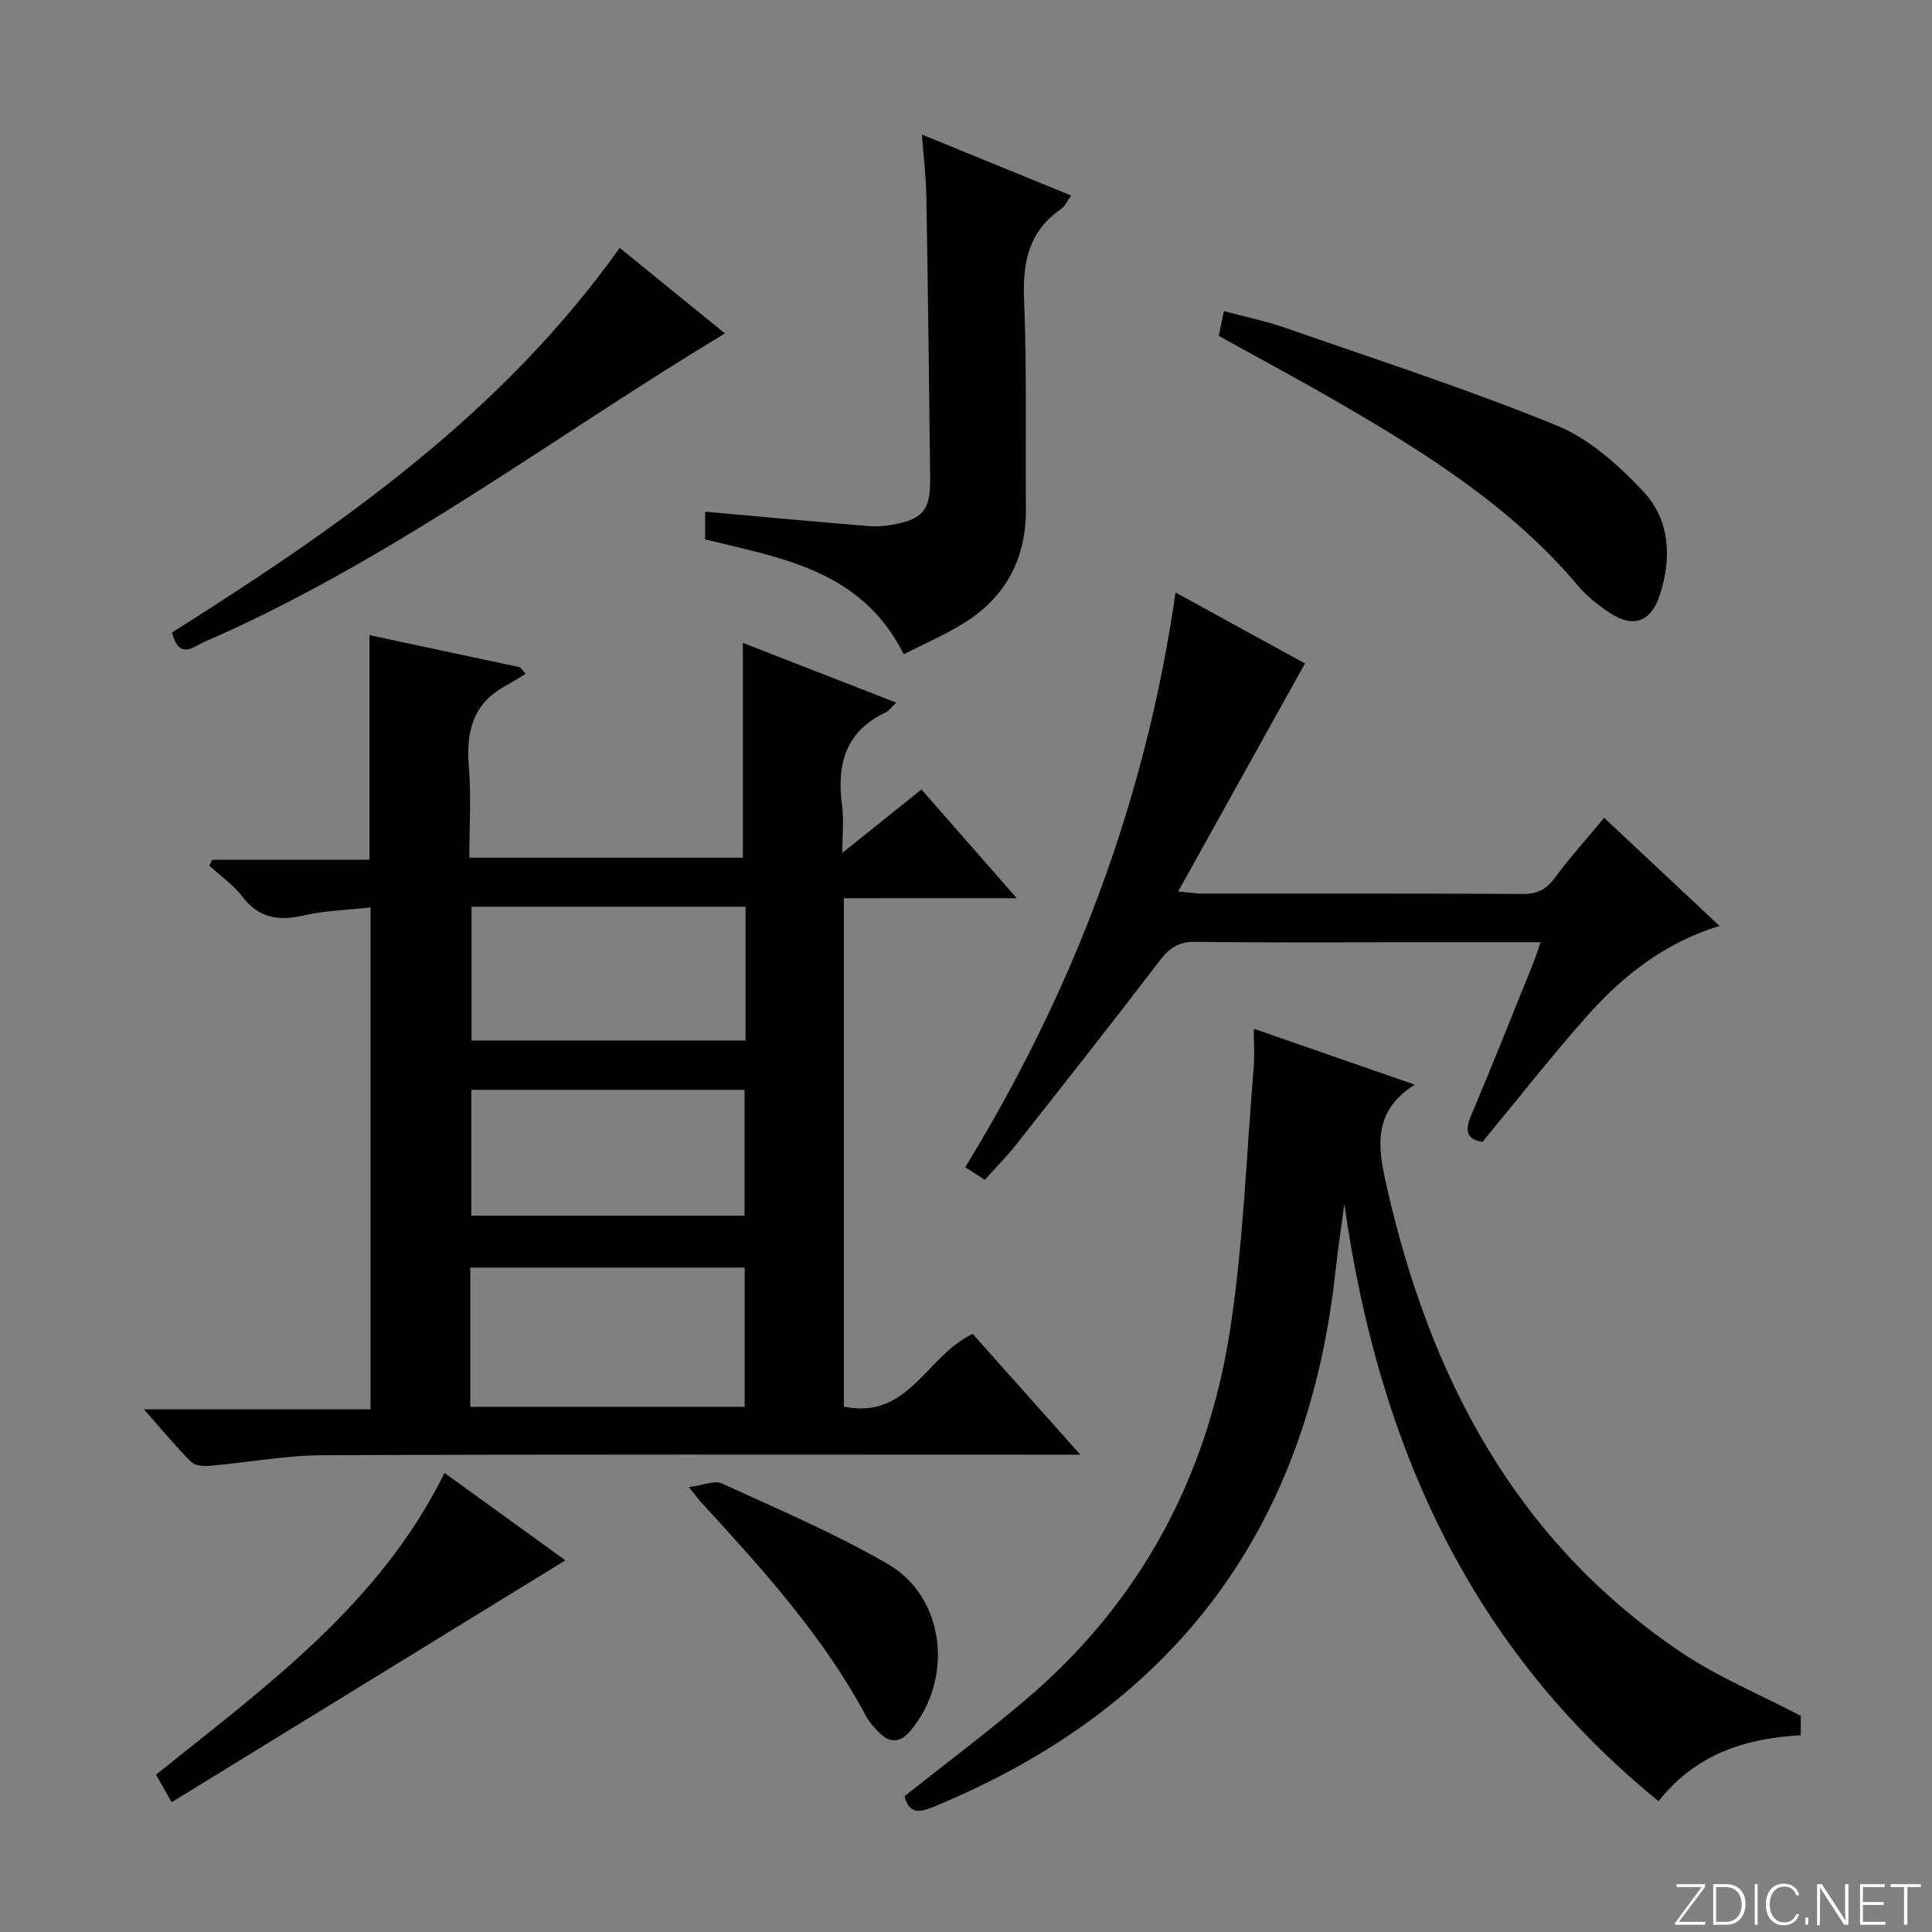 <svg enable-background="new 0 0 400 400" viewBox="0 0 400 400" xmlns="http://www.w3.org/2000/svg"><rect x="0" y="0" width="400" height="400" fill="#808080" stroke="none"/><g fill="#fbfcfa"><path d="m346.9 398 5.4-7.3h-5.2v-.6h5.9v.6l-5.4 7.2h5.5l-.1.6h-6.2v-.5z"/><path d="m354.7 390.1h2.8c2.3 0 3.9 1.6 3.9 4.1s-1.6 4.3-3.9 4.3h-2.8zm.6 7.8h2c2.2 0 3.3-1.6 3.3-3.6 0-1.8-1-3.6-3.3-3.6h-2z"/><path d="m363.9 390.1v8.4h-.6v-8.4z"/><path d="m372.5 396.3c-.4 1.3-1.4 2.3-3.2 2.3-2.4 0-3.7-1.9-3.7-4.3 0-2.3 1.2-4.3 3.7-4.3 1.8 0 2.9 1 3.2 2.4h-.6c-.4-1.1-1.1-1.8-2.5-1.8-2.1 0-3 1.9-3 3.7s.9 3.7 3 3.7c1.4 0 2.1-.7 2.5-1.7z"/><path d="m373.8 398.5v-1.5h.6v1.5z"/><path d="m376.2 398.5v-8.4h1c1.3 2 4.4 6.7 4.9 7.6-.1-1.2-.1-2.4-.1-3.8v-3.8h.7v8.4h-.9c-1.2-1.9-4.4-6.8-5-7.7.1 1.1 0 2.3 0 3.9v3.9h-.6z"/><path d="m390 394.4h-4.3v3.5h4.7l-.1.6h-5.2v-8.4h5.1v.6h-4.5v3.1h4.3v.7z"/><path d="m394.2 390.7h-2.8v-.6h6.3v.6h-2.8v7.8h-.7z"/></g><path d="m174.72 185.97v105.25c13.41 2.8 17.01-10.53 26.67-15.04 6.87 7.7 14.17 15.9 22.28 25-3.1 0-5.02 0-6.94 0-49.99 0-99.97-.1-149.96.11-7.75.03-15.5 1.52-23.25 2.19-1.31.11-3.13 0-3.93-.8-3.15-3.13-5.98-6.58-9.8-10.89h46.92c0-34.94 0-69.17 0-103.92-4.77.54-9.42.65-13.87 1.67-5.22 1.21-9.28.54-12.7-3.95-1.85-2.44-4.52-4.26-6.81-6.37.21-.4.41-.8.62-1.21h32.54c0-15.66 0-30.73 0-46.51 10.33 2.2 20.75 4.43 31.18 6.65.39.46.78.92 1.16 1.38-1.41.84-2.79 1.72-4.22 2.5-6.79 3.69-8.14 9.6-7.54 16.79.51 6.09.1 12.26.1 18.75h56.63c0-14.66 0-29.37 0-44.47 10.2 3.97 20.72 8.07 31.75 12.37-1 .95-1.47 1.69-2.15 2.01-8.38 3.93-10.2 10.81-9.06 19.27.39 2.88.06 5.85.06 9.83 5.99-4.8 11.01-8.82 16.38-13.13 6.48 7.39 12.77 14.58 19.72 22.51-12.33.01-23.72.01-35.78.01zm-77.35 105.3h56.8c0-9.86 0-19.39 0-28.83-19.15 0-37.88 0-56.8 0zm56.99-103.54c-19.24 0-37.94 0-56.73 0v27.7h56.73c0-9.32 0-18.24 0-27.7zm-56.77 37.91v26.04h56.56c0-8.85 0-17.38 0-26.04-19.03 0-37.6 0-56.56 0z" fill="#010103"/><path d="m259.59 212.99c11.37 3.95 21.81 7.58 33.33 11.58-8.99 5.61-7.57 13.33-5.82 21.06 8.91 39.41 26.62 73.37 61.06 96.53 7.52 5.05 16.06 8.58 24.67 13.09v4.01c-11.23.65-21.55 3.7-29.45 13.65-39.1-31.85-57.96-73.75-65.05-123.6-.52 3.77-.87 6.19-1.19 8.62-.34 2.64-.64 5.28-.96 7.91-6.36 52.09-34.03 87.92-82.35 108.02-2.82 1.17-5.47 2.25-6.57-1.97 8.38-6.65 16.99-13.09 25.16-20.04 23.7-20.13 37.55-46.07 42.25-76.49 2.78-17.99 3.38-36.33 4.9-54.51.19-2.28.02-4.6.02-7.86z" fill="#010103"/><path d="m243.38 122.67c9.51 5.21 18.65 10.22 26.8 14.69-8.69 15.63-17.25 31.02-26.26 47.22 2.44.21 3.66.42 4.87.42 22.17.02 44.33-.04 66.5.08 3 .02 4.86-.94 6.62-3.33 3.04-4.13 6.5-7.96 10.21-12.43 7.89 7.39 15.59 14.61 23.88 22.38-11.4 3.51-20.05 10.35-27.45 18.69-7.39 8.32-14.25 17.12-21.62 26.03-2.9-.44-3.85-1.94-2.4-5.36 4.4-10.41 8.57-20.92 12.81-31.39.54-1.34.97-2.74 1.62-4.59-9.63 0-18.76 0-27.9 0-14.5 0-29 .12-43.5-.09-3.41-.05-5.36 1.18-7.36 3.79-9.81 12.82-19.8 25.49-29.79 38.17-1.95 2.47-4.19 4.71-6.52 7.32-1.37-.89-2.56-1.66-4.05-2.61 22.45-36.67 37.37-75.94 43.54-118.99z" fill="#010103"/><path d="m145.99 111.69c0-2.39 0-4.2 0-5.75 11.27 1.01 22.4 2.03 33.53 2.96 1.64.14 3.35.06 4.98-.22 6.55-1.13 8.15-2.99 8.08-9.63-.21-19.47-.46-38.93-.79-58.39-.07-4.08-.57-8.15-.91-12.8 10.59 4.32 20.54 8.39 30.89 12.62-.8 1.1-1.27 2.23-2.11 2.81-6.61 4.56-7.95 10.87-7.64 18.57.59 14.46.25 28.96.38 43.45.09 10.14-4.01 18.08-12.51 23.49-4 2.55-8.43 4.42-12.78 6.66-8.66-17.36-25.21-19.9-41.12-23.77z" fill="#010103"/><path d="m252.34 69.54c.3-1.44.59-2.87 1.05-5.13 4.33 1.16 8.64 2.04 12.76 3.48 18.77 6.54 37.72 12.68 56.1 20.18 6.76 2.76 12.85 8.22 17.95 13.65 5.56 5.92 5.98 13.82 3.4 21.58-1.84 5.53-5.52 6.8-10.41 3.52-2.33-1.56-4.64-3.36-6.43-5.49-13.52-16.08-30.91-27.1-48.76-37.49-8.44-4.92-17.06-9.52-25.66-14.3z" fill="#010103"/><path d="m128.3 51.32c7.53 6.12 14.83 12.05 21.79 17.71-35 21.1-67.59 45.87-104.94 62.61-1.51.68-3.08 1.28-4.51 2.1-2.94 1.69-4.19.27-5.04-2.78 34.68-21.87 68.21-45.21 92.7-79.64z" fill="#010103"/><path d="m92.04 304.96c8.44 6.1 16.58 11.99 25.02 18.09-27.35 16.8-54.19 33.29-81.52 50.08-1.36-2.38-2.22-3.89-3.25-5.7 22.62-18.16 46.26-35.19 59.75-62.47z" fill="#010103"/><path d="m142.62 307.89c3.02-.39 5.31-1.45 6.81-.77 11.59 5.32 23.4 10.32 34.4 16.7 11.93 6.92 13.68 23.96 4.57 34.63-1.85 2.17-3.88 2.55-6 .61-1.21-1.11-2.38-2.4-3.14-3.83-8.88-16.6-21.41-30.36-34-44.09-.55-.59-1.03-1.25-2.64-3.25z" fill="#010103"/></svg>